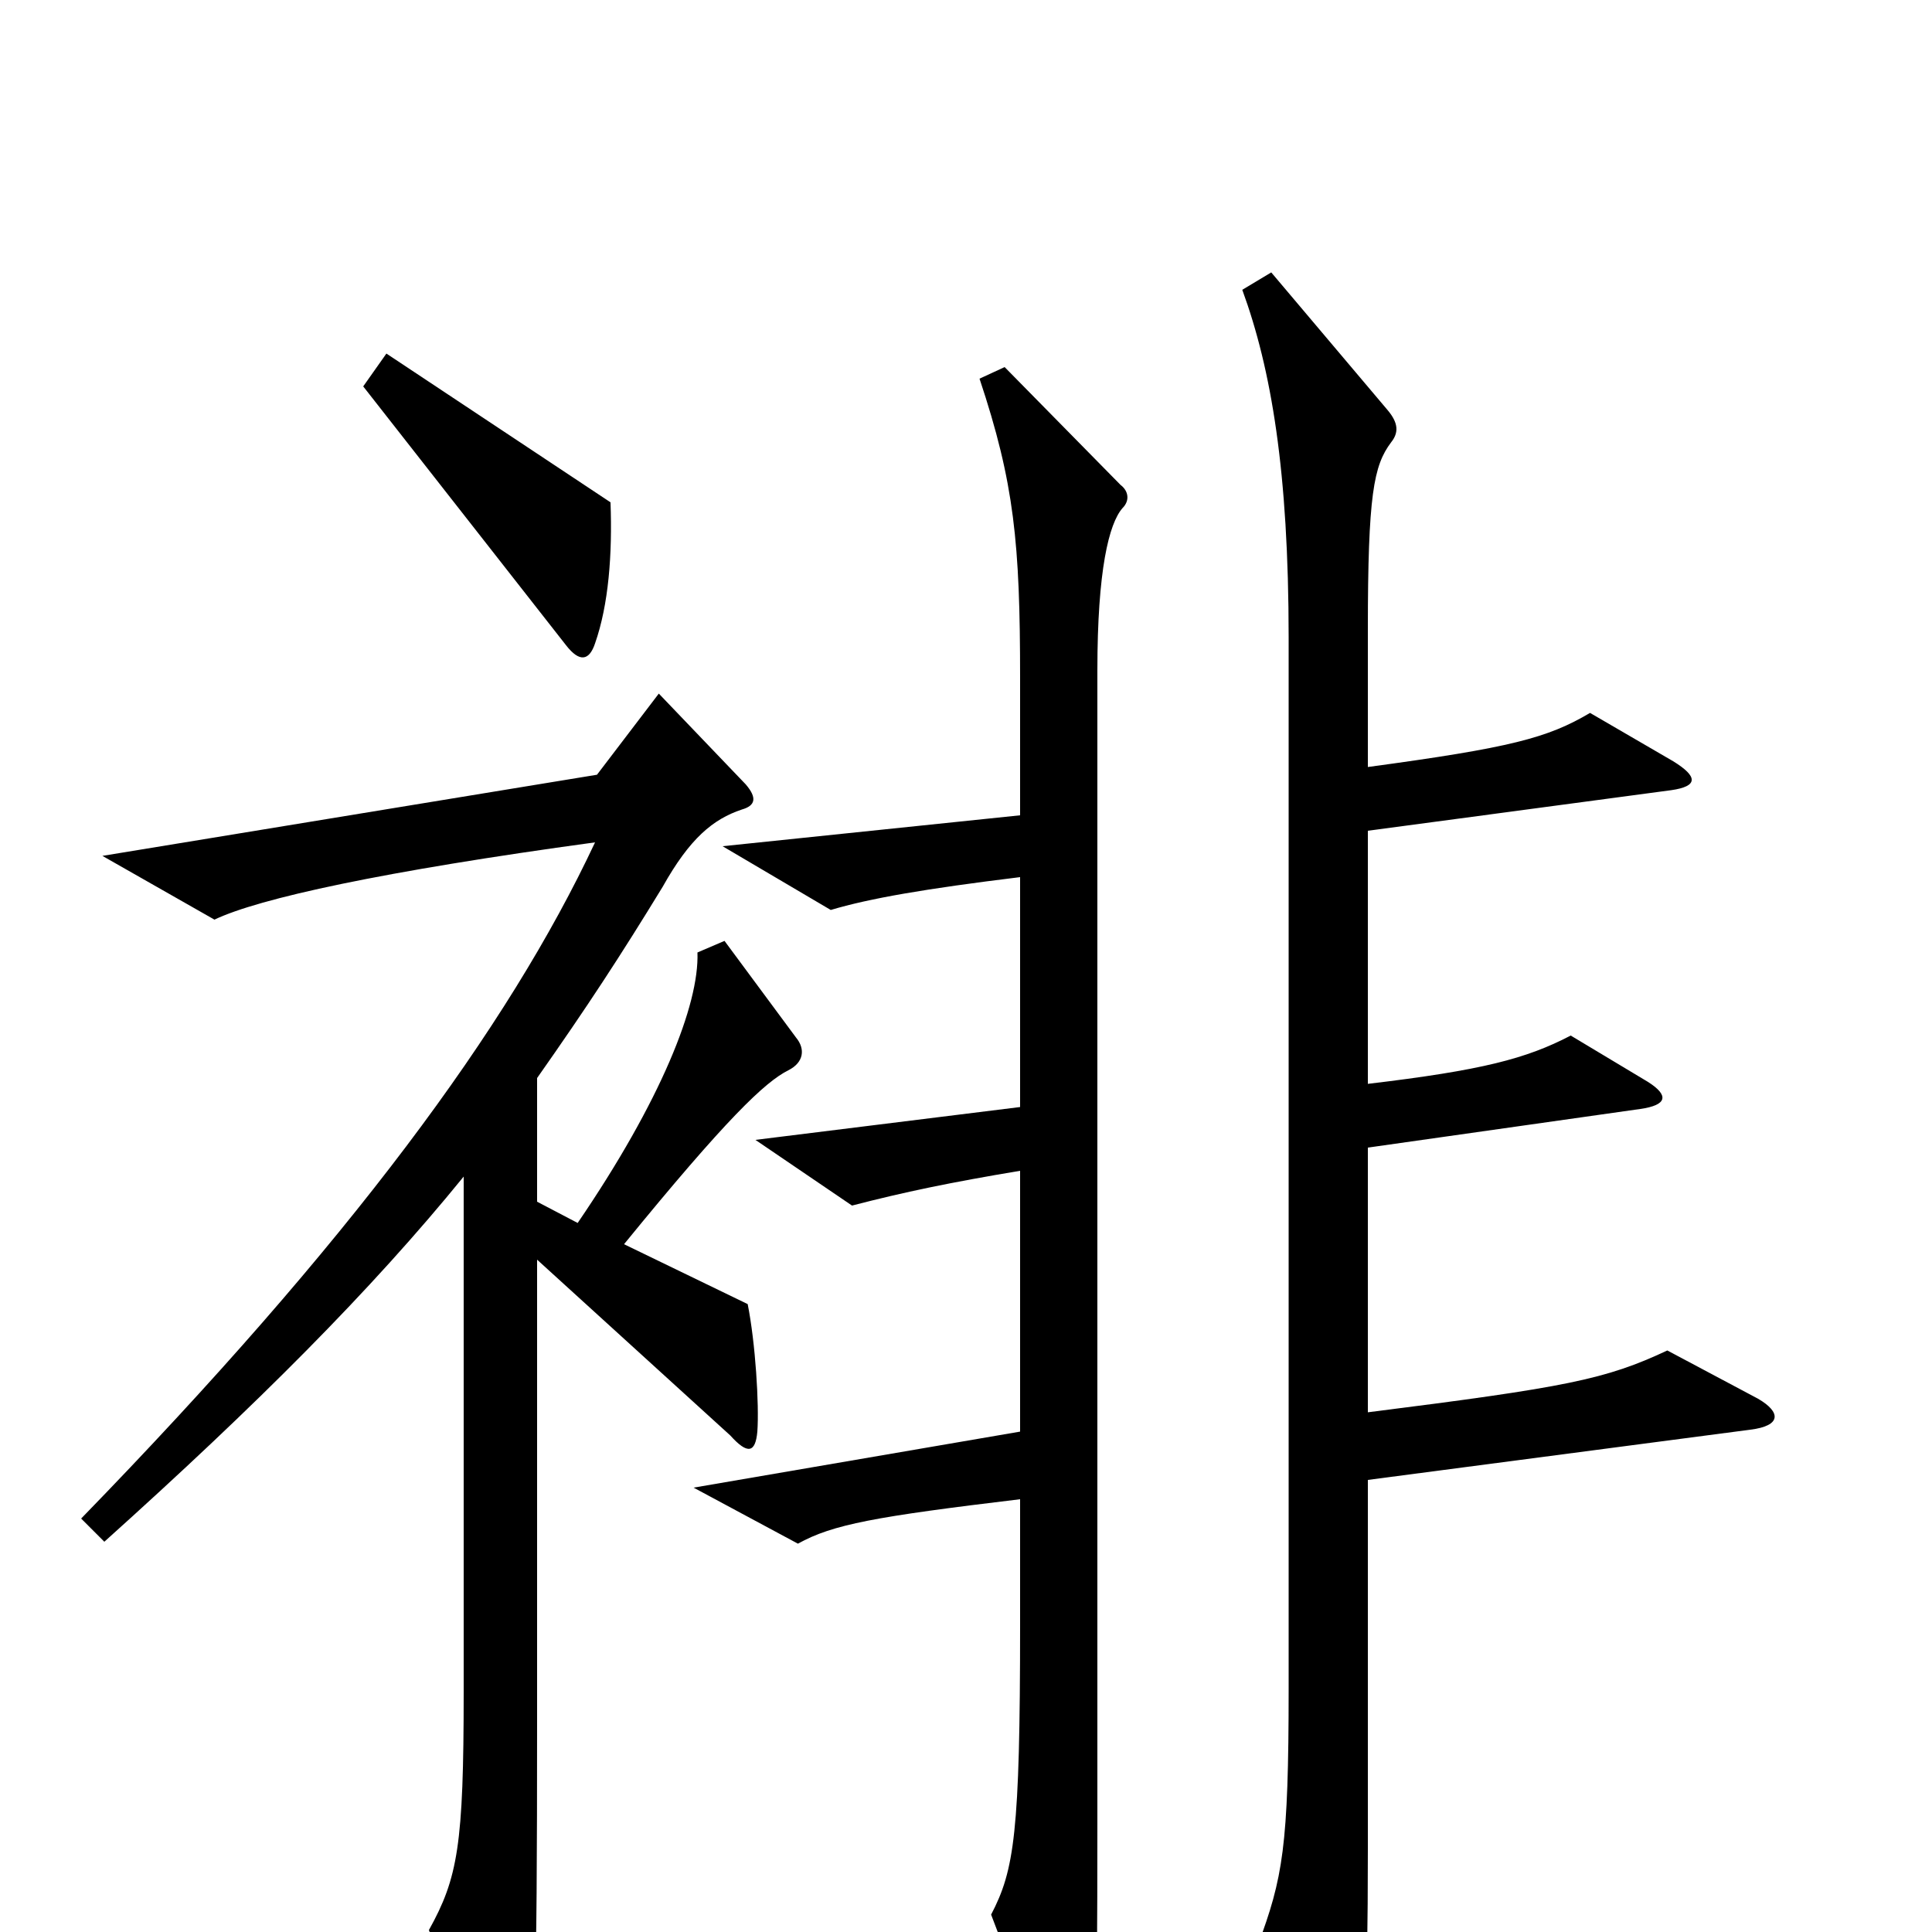 <svg xmlns="http://www.w3.org/2000/svg" viewBox="0 -1000 1000 1000">
	<path fill="#000000" d="M316 -740L200 -817L188 -800L293 -666C300 -657 305 -658 308 -667C315 -687 317 -713 316 -740ZM910 -276L863 -301C831 -286 811 -282 708 -269V-406L849 -426C863 -428 864 -433 853 -440L813 -464C790 -452 767 -446 708 -439V-570L865 -591C879 -593 879 -598 866 -606L823 -631C801 -618 782 -613 708 -603V-674C708 -744 711 -759 720 -771C724 -776 724 -781 718 -788L658 -859L643 -850C658 -809 667 -756 667 -670V-126C667 -44 664 -28 651 7L683 85C689 100 699 98 702 86C706 67 708 39 708 -43V-234L906 -260C922 -262 922 -269 910 -276ZM581 -737C585 -741 584 -746 580 -749L520 -810L507 -804C525 -750 528 -719 528 -649V-578L374 -562L430 -529C450 -535 479 -540 528 -546V-427L391 -410L441 -376C468 -383 492 -388 528 -394V-259L359 -230L413 -201C431 -211 453 -215 528 -224V-159C528 -51 525 -32 513 -9L548 83C553 96 560 95 564 79C567 68 568 59 568 -57V-653C568 -705 574 -729 581 -737ZM412 -463L375 -513L361 -507C362 -480 342 -430 299 -367L278 -378V-442C304 -479 321 -505 343 -541C357 -566 369 -576 384 -581C391 -583 392 -587 386 -594L341 -641L309 -599L53 -557L111 -524C134 -535 198 -549 308 -564C263 -468 181 -357 42 -214L54 -202C133 -273 192 -332 240 -391V-124C240 -45 237 -28 222 -1L254 82C259 93 268 93 271 80C277 58 278 41 278 -112V-348L378 -257C387 -247 391 -248 392 -259C393 -273 391 -305 387 -325L323 -356C376 -421 396 -440 408 -446C416 -450 417 -457 412 -463Z"/>
</svg>